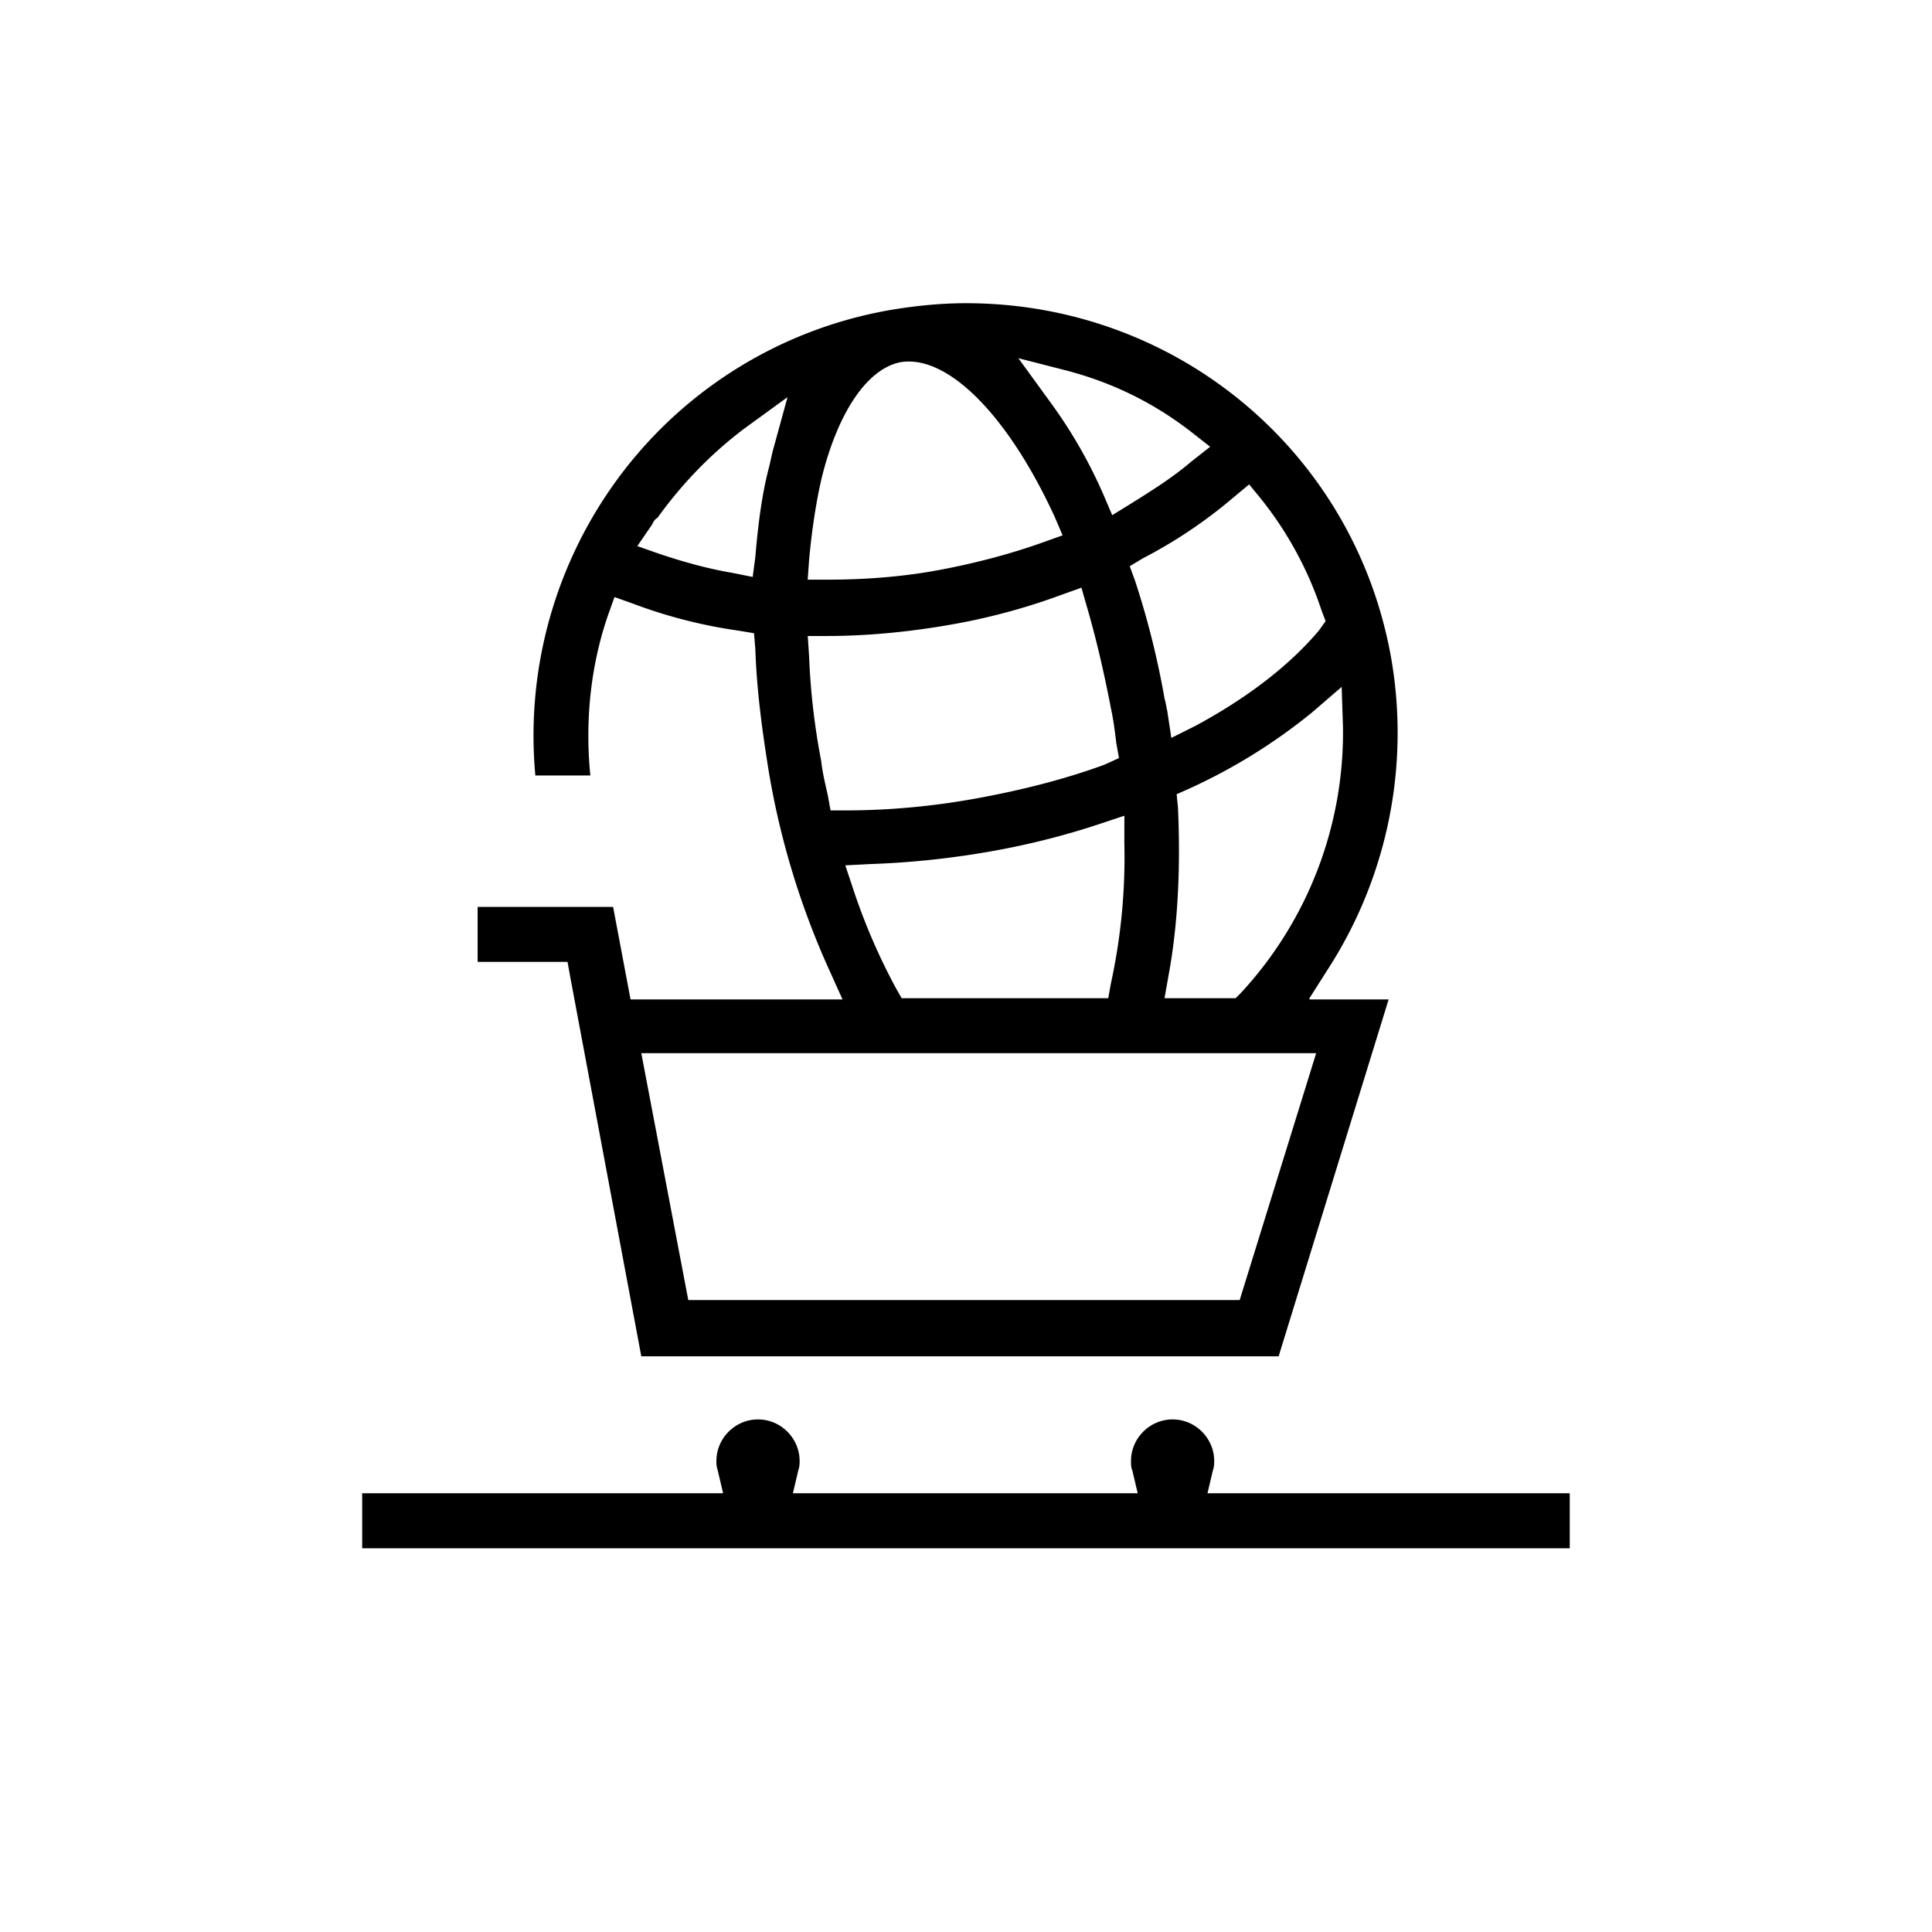 <svg xmlns="http://www.w3.org/2000/svg" width="32" height="32" viewBox="0 0 32 32"><path d="M6 25.644h20v-.911h-6l.089-.378c.022-.067.022-.111.022-.156 0-.378-.311-.689-.689-.689s-.689.311-.689.689c0 .044 0 .111.022.156l.089.378h-5.711l.089-.378c.022-.067.022-.111.022-.156 0-.378-.311-.689-.689-.689s-.689.311-.689.689c0 .044 0 .089.022.156l.089.378H5.999v.911zM21.689 16.533l.311-.489a7.213 7.213 0 0 0 1.044-5.133c-.6-3.422-3.556-5.889-7.044-5.889-.422 0-.844.044-1.244.111a7.113 7.113 0 0 0-4.622 2.933 7.185 7.185 0 0 0-1.267 4.778h.911c-.089-.889 0-1.8.289-2.644l.111-.311.311.111a8.19 8.19 0 0 0 1.733.444l.267.044.022.267c.022.667.111 1.333.222 2.022a13.27 13.27 0 0 0 1.022 3.333l.2.444h-3.511l-.289-1.533H7.911v.911H9.4l.044.244 1.178 6.289h10.556L23 16.554h-1.311zm.555-4.489a6.351 6.351 0 0 1-1.689 4.4l-.089.089h-1.178l.067-.378c.156-.844.2-1.778.156-2.778l-.022-.222.2-.089a9.354 9.354 0 0 0 2.044-1.267l.489-.422.022.667zm-1.555-4.022l.2.244a5.97 5.97 0 0 1 1 1.844l.067.178-.111.156c-.489.578-1.178 1.111-2.044 1.578l-.4.2-.067-.444c-.022-.089-.022-.133-.044-.2a13.985 13.985 0 0 0-.489-1.956l-.089-.244.222-.133a7.921 7.921 0 0 0 1.489-1l.267-.222zm-2.956-1.866c.733.2 1.4.533 2 1l.311.244-.311.244c-.311.267-.667.489-1.022.711l-.289.178-.133-.311a7.988 7.988 0 0 0-.889-1.556l-.533-.733.867.222zm.889 7.777a9.803 9.803 0 0 1-.222 2.356l-.044.244h-3.422l-.089-.156a10.141 10.141 0 0 1-.711-1.644l-.133-.4.422-.022c.644-.022 1.289-.089 1.933-.2s1.267-.267 1.867-.467l.4-.133v.422zM13.4 9.289c.044-.489.111-.933.2-1.333.267-1.111.756-1.844 1.311-1.956.778-.133 1.778.867 2.556 2.556l.133.311-.311.111c-.556.2-1.156.356-1.756.467s-1.222.156-1.822.156h-.333l.022-.311zm-.6-1.822c-.022.089-.044.2-.067.289-.111.422-.178.933-.222 1.467l-.044.333-.333-.067c-.4-.067-.8-.178-1.2-.311l-.378-.133.244-.356c.022-.044.044-.089.089-.111.4-.556.867-1.044 1.422-1.467l.733-.533-.244.889zm.956 5.955l-.044-.244c-.044-.2-.089-.378-.111-.578a11.505 11.505 0 0 1-.2-1.733l-.022-.333h.333c.644 0 1.333-.067 1.978-.178a10.495 10.495 0 0 0 1.911-.511l.311-.111.089.311c.156.533.289 1.111.4 1.689.044.2.067.4.089.578l.044.244-.244.111c-.667.244-1.378.422-2.111.556s-1.467.2-2.178.2h-.244zm6.777 8.111H11.4l-.778-4.089H21.8l-1.267 4.089z"/></svg>
